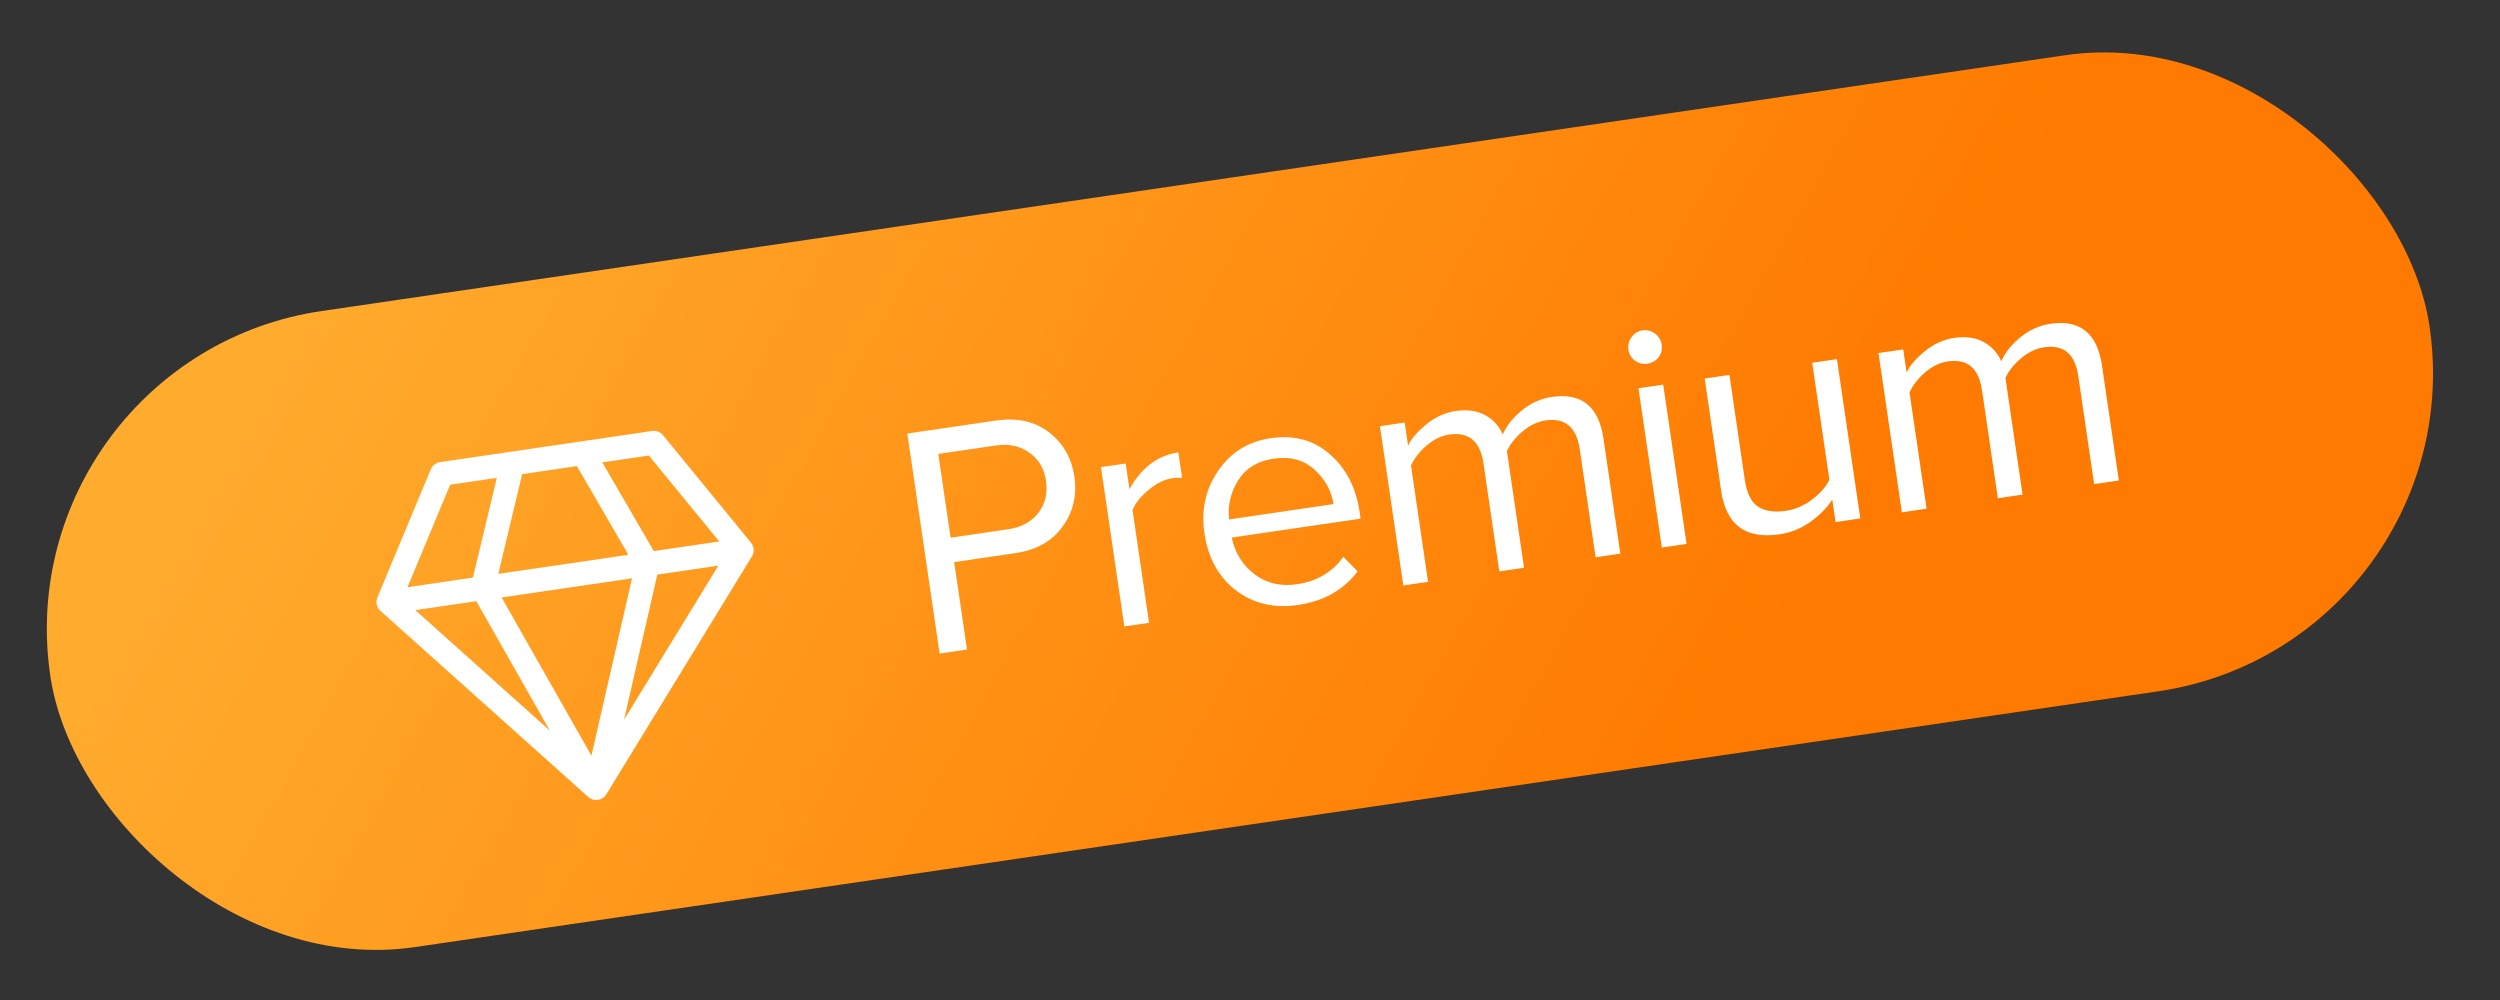 <svg width="105" height="42" viewBox="0 0 105 42" fill="none" xmlns="http://www.w3.org/2000/svg">
<rect x="0" y="0" width="105" height="42" fill="#333333" stroke="none"/>
<rect x="0.152" y="15.023" width="101" height="27" rx="13.5" transform="rotate(-8.347 0.152 15.023)" fill="url(#paint0_linear_1000_11557)"/>
<path d="M40.613 27.279L39.464 27.448L38.108 18.209L41.82 17.664C42.716 17.533 43.462 17.697 44.058 18.157C44.653 18.616 45.009 19.239 45.124 20.024C45.239 20.808 45.073 21.507 44.625 22.12C44.187 22.732 43.524 23.102 42.637 23.233L40.075 23.608L40.613 27.279ZM42.349 22.228C42.893 22.148 43.313 21.921 43.607 21.548C43.9 21.165 44.008 20.715 43.933 20.198C43.857 19.681 43.624 19.286 43.235 19.013C42.845 18.731 42.377 18.63 41.832 18.709L39.408 19.065L39.925 22.584L42.349 22.228ZM48.261 26.157L47.222 26.309L46.24 19.619L47.279 19.467L47.438 20.547C47.937 19.644 48.621 19.128 49.489 19.001L49.646 20.068C49.512 20.059 49.372 20.065 49.224 20.087C48.91 20.133 48.585 20.294 48.248 20.57C47.911 20.846 47.684 21.129 47.566 21.42L48.261 26.157ZM54.508 25.41C53.511 25.557 52.647 25.353 51.914 24.8C51.181 24.238 50.738 23.435 50.585 22.392C50.441 21.413 50.634 20.541 51.163 19.774C51.691 18.999 52.425 18.542 53.367 18.404C54.355 18.259 55.186 18.486 55.859 19.085C56.539 19.674 56.956 20.485 57.107 21.52L57.146 21.783L51.73 22.578C51.872 23.227 52.193 23.741 52.692 24.12C53.191 24.5 53.787 24.639 54.48 24.537C55.311 24.415 55.957 24.033 56.419 23.389L57.018 23.995C56.435 24.779 55.598 25.25 54.508 25.41ZM56.009 21.172C55.916 20.6 55.647 20.116 55.202 19.719C54.755 19.313 54.181 19.162 53.48 19.265C52.815 19.362 52.321 19.666 52 20.175C51.688 20.683 51.56 21.23 51.618 21.816L56.009 21.172ZM68.054 23.253L67.015 23.405L66.349 18.862C66.213 17.939 65.734 17.537 64.913 17.658C64.58 17.706 64.263 17.857 63.96 18.109C63.657 18.361 63.434 18.639 63.29 18.943L64.01 23.846L62.971 23.999L62.304 19.456C62.169 18.532 61.69 18.131 60.868 18.251C60.545 18.299 60.232 18.448 59.929 18.7C59.636 18.951 59.413 19.233 59.261 19.548L59.979 24.438L58.94 24.59L57.958 17.9L58.997 17.747L59.139 18.717C59.268 18.434 59.521 18.137 59.9 17.827C60.279 17.517 60.69 17.329 61.133 17.264C61.623 17.192 62.037 17.25 62.376 17.436C62.714 17.622 62.961 17.892 63.117 18.247C63.272 17.884 63.538 17.548 63.917 17.238C64.296 16.927 64.716 16.738 65.178 16.671C66.425 16.488 67.147 17.07 67.345 18.419L68.054 23.253ZM69.188 15.276C69.003 15.303 68.832 15.262 68.674 15.153C68.515 15.035 68.422 14.879 68.393 14.685C68.365 14.491 68.41 14.315 68.528 14.156C68.646 13.997 68.797 13.904 68.982 13.877C69.176 13.848 69.353 13.893 69.511 14.011C69.67 14.13 69.764 14.286 69.792 14.48C69.821 14.674 69.776 14.85 69.658 15.009C69.538 15.158 69.381 15.248 69.188 15.276ZM70.836 22.845L69.797 22.997L68.815 16.307L69.854 16.154L70.836 22.845ZM78.133 21.774L77.094 21.927L76.956 20.985C76.725 21.339 76.412 21.654 76.019 21.929C75.635 22.202 75.207 22.373 74.736 22.442C73.314 22.651 72.498 22.044 72.29 20.622L71.597 15.899L72.635 15.746L73.282 20.151C73.363 20.705 73.545 21.079 73.829 21.274C74.121 21.467 74.512 21.527 75.001 21.455C75.389 21.398 75.749 21.247 76.081 21C76.422 20.752 76.673 20.47 76.834 20.154L76.112 15.236L77.151 15.084L78.133 21.774ZM88.992 20.181L87.953 20.333L87.287 15.79C87.151 14.866 86.672 14.465 85.851 14.586C85.518 14.634 85.201 14.785 84.898 15.037C84.595 15.289 84.372 15.567 84.228 15.871L84.947 20.774L83.909 20.927L83.242 16.383C83.106 15.46 82.628 15.059 81.806 15.179C81.483 15.226 81.17 15.376 80.867 15.628C80.574 15.879 80.351 16.161 80.199 16.476L80.917 21.366L79.878 21.518L78.896 14.828L79.935 14.675L80.077 15.645C80.206 15.362 80.459 15.065 80.838 14.755C81.217 14.445 81.628 14.257 82.071 14.192C82.561 14.12 82.975 14.177 83.314 14.364C83.652 14.55 83.899 14.82 84.055 15.175C84.209 14.812 84.476 14.476 84.855 14.166C85.234 13.855 85.654 13.666 86.116 13.599C87.363 13.416 88.085 13.998 88.283 15.347L88.992 20.181Z" fill="white"/>
<g clip-path="url(#clip0_1000_11557)">
<path d="M18.482 19.408C18.397 19.42 18.316 19.455 18.248 19.508C18.18 19.561 18.126 19.631 18.093 19.711L15.851 25.093C15.811 25.189 15.802 25.295 15.825 25.396C15.848 25.497 15.902 25.588 15.979 25.657L24.706 33.473C24.761 33.522 24.826 33.559 24.896 33.58C24.966 33.601 25.04 33.606 25.112 33.596C25.185 33.585 25.254 33.558 25.315 33.518C25.376 33.478 25.428 33.424 25.466 33.362L31.58 23.369C31.634 23.28 31.66 23.177 31.653 23.073C31.645 22.97 31.607 22.871 31.541 22.791L27.847 18.279C27.792 18.213 27.721 18.161 27.64 18.13C27.56 18.099 27.473 18.089 27.387 18.101L18.482 19.408ZM17.114 24.662L18.908 20.356L20.866 20.069L19.863 24.259L17.114 24.662ZM20.005 25.249L23.094 30.687L17.442 25.625L20.005 25.249ZM24.839 31.736L21.066 25.093L26.546 24.289L24.839 31.736ZM20.929 24.102L21.931 19.913L24.229 19.576L26.392 23.301L20.93 24.102L20.929 24.102ZM27.459 23.144L25.295 19.419L27.252 19.132L30.207 22.741L27.458 23.145L27.459 23.144ZM27.607 24.133L30.17 23.757L26.21 30.23L27.607 24.133Z" fill="white"/>
</g>
<defs>
<linearGradient id="paint0_linear_1000_11557" x1="26.458" y1="-3.132" x2="74.834" y2="34.087" gradientUnits="userSpaceOnUse">
<stop stop-color="#FFAB2D"/>
<stop offset="1" stop-color="#FF7A00"/>
</linearGradient>
<clipPath id="clip0_1000_11557">
<rect width="20" height="20" fill="white" transform="translate(12.605 17.238) rotate(-8.347)"/>
</clipPath>
</defs>
</svg>
